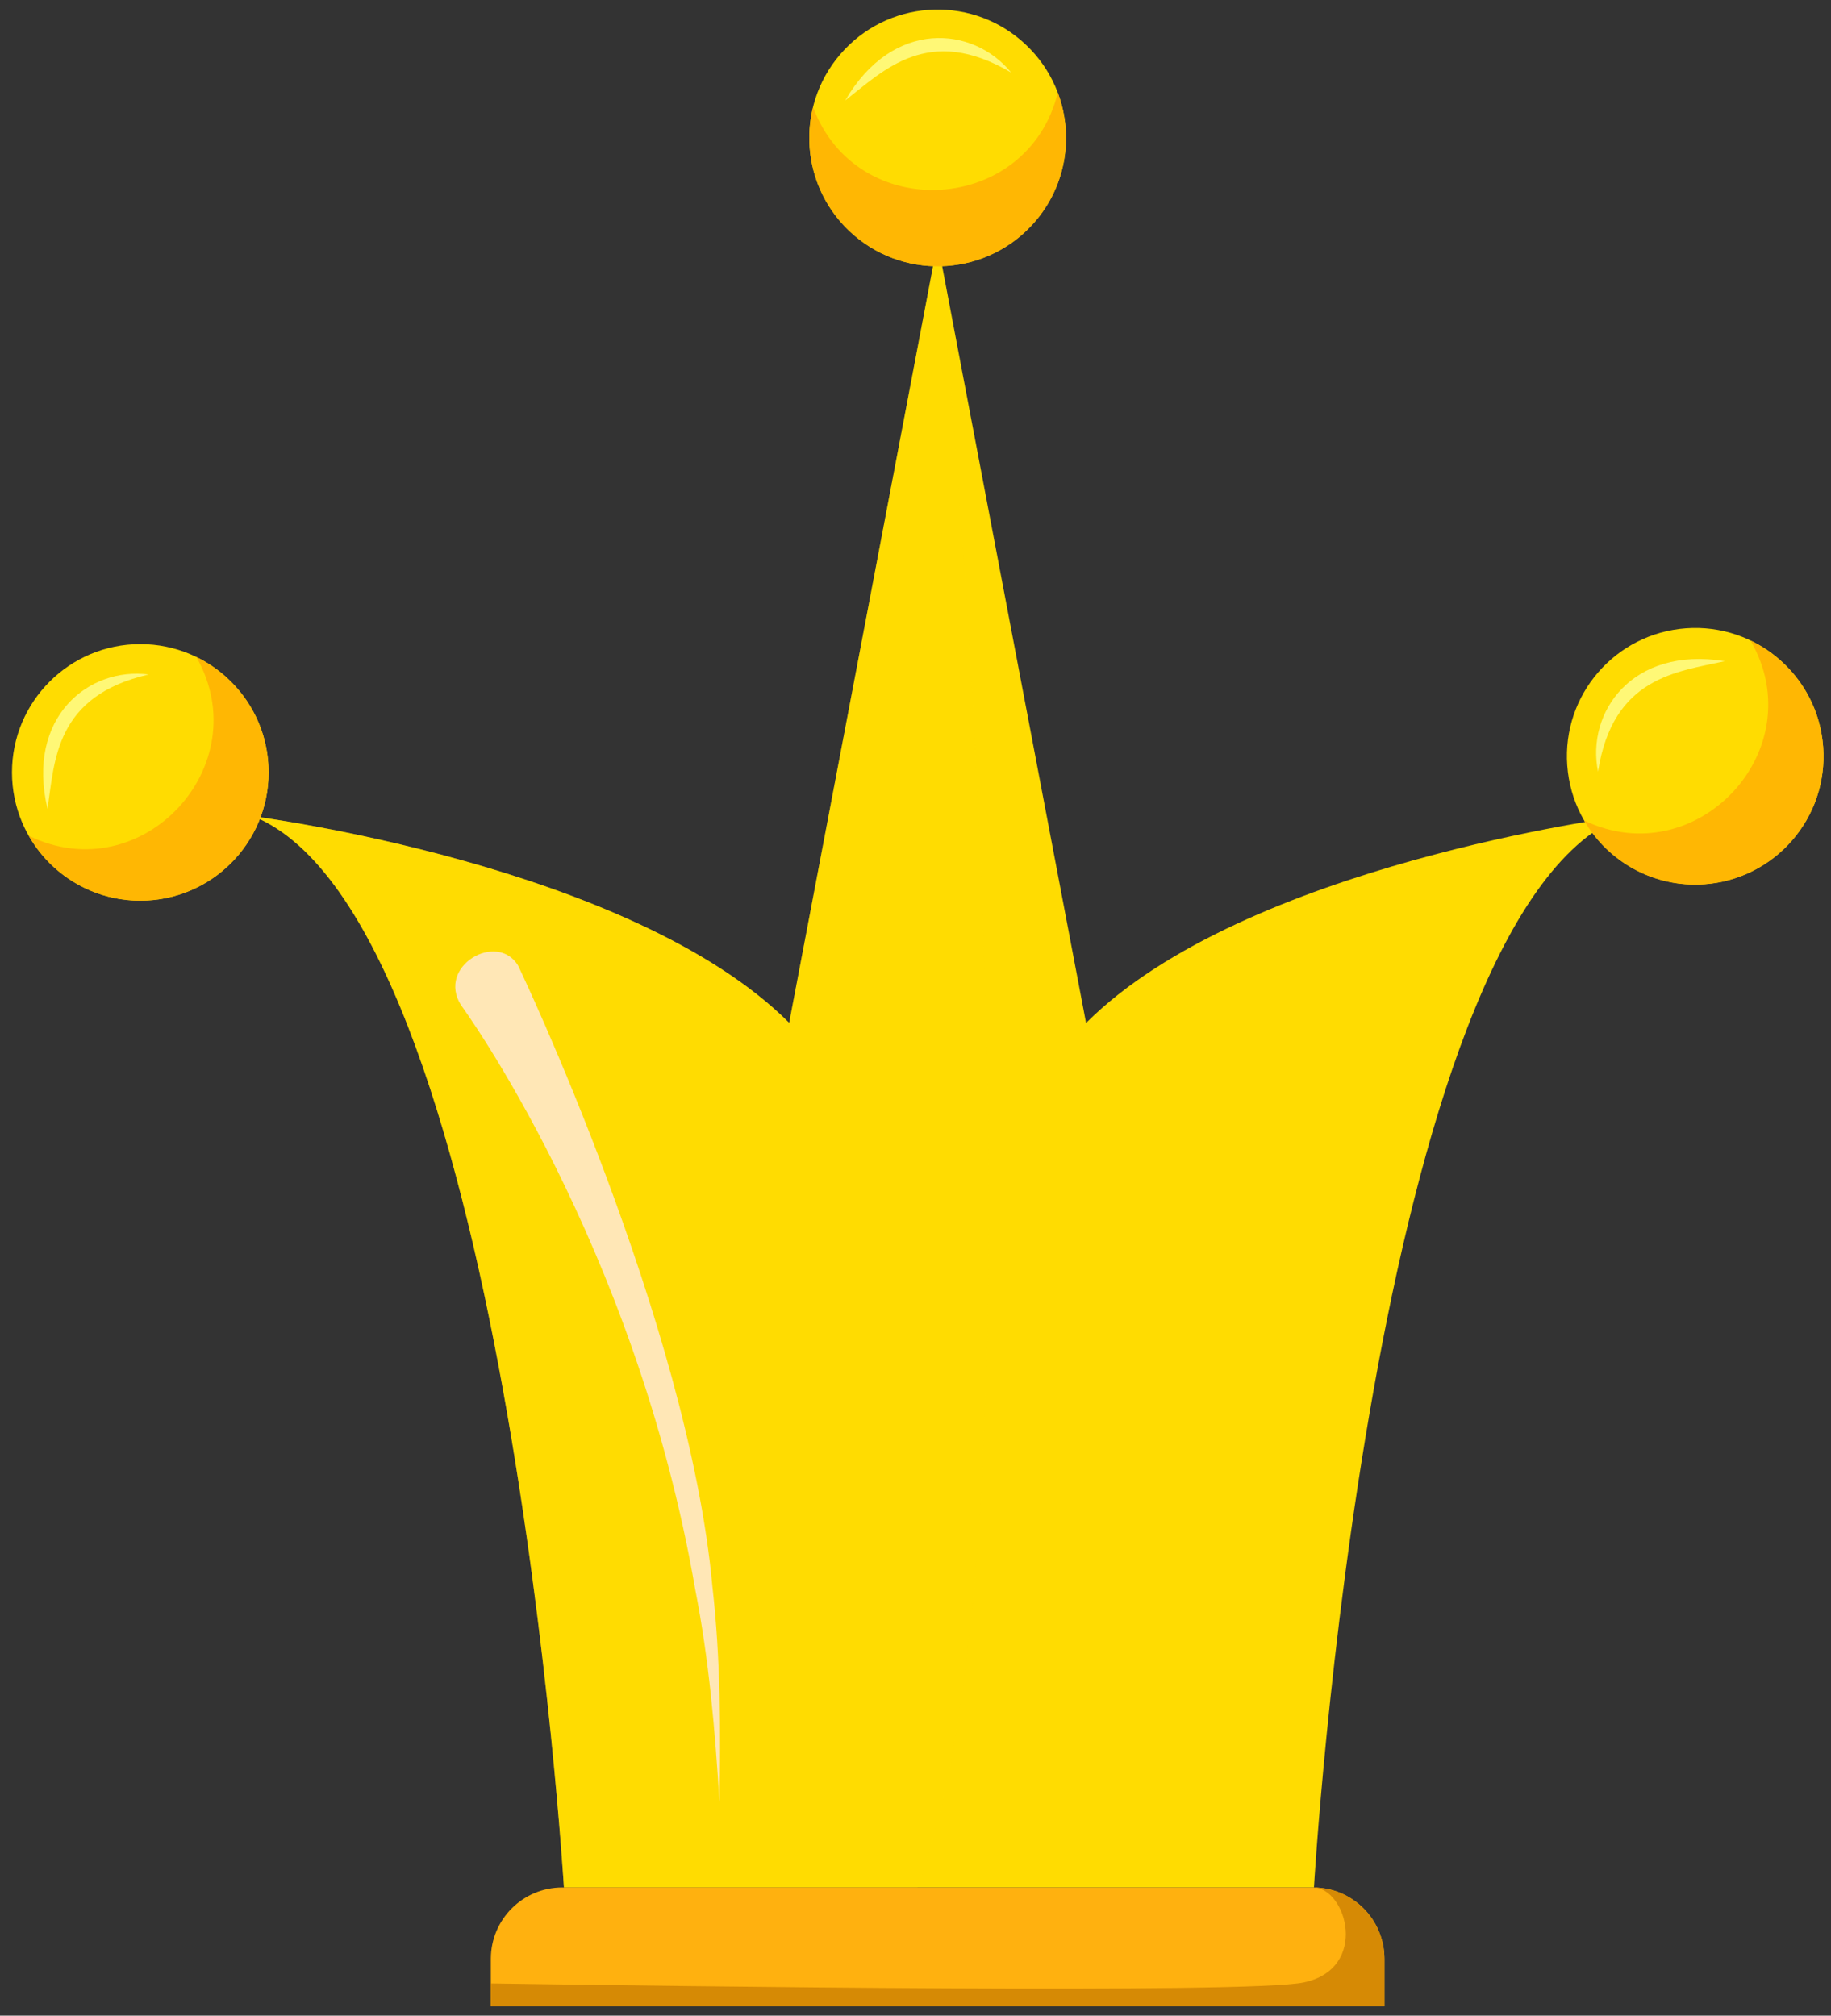 <svg width="99" height="109" viewBox="0 0 99 109" fill="none" xmlns="http://www.w3.org/2000/svg">
<rect x="0" y="0" width="99" height="109" fill="#333333" stroke="none"/>
<g clip-path="url(#clip0_276_671)">
<path d="M58.721 55.314C50.786 13.592 50.696 13.097 50.696 13.097C50.696 13.097 50.606 13.592 42.671 55.314C34.121 46.764 13.714 44.147 13.714 44.147C27.319 49.727 30.491 102.069 30.491 102.069H71.044C71.044 102.069 74.081 49.734 87.686 44.147C87.686 44.147 67.279 46.764 58.729 55.314H58.721Z" fill="#FFDC01"/>
<g style="mix-blend-mode:screen" opacity="0.43">
<path d="M50.696 13.097C50.696 13.097 50.569 13.757 42.671 55.314C34.121 46.764 13.714 44.147 13.714 44.147C27.319 49.727 30.491 102.069 30.491 102.069H49.601C57.589 80.612 50.704 13.134 50.696 13.097Z" fill="#FFDC01"/>
</g>
<path d="M38.524 85.847C37.234 71.514 28.039 52.254 28.009 52.209C26.869 50.349 23.599 52.254 24.926 54.354C24.926 54.354 34.354 67.194 37.594 85.974C38.336 89.747 38.666 93.594 38.899 97.449C38.974 93.594 38.959 89.702 38.524 85.839V85.847Z" fill="#FFE7B6"/>
<path d="M7.586 48.706C11.417 48.706 14.523 45.6 14.523 41.769C14.523 37.938 11.417 34.831 7.586 34.831C3.754 34.831 0.648 37.938 0.648 41.769C0.648 45.6 3.754 48.706 7.586 48.706Z" fill="#FFDC01"/>
<path d="M10.616 35.529C13.961 41.402 7.676 48.182 1.556 45.197C2.748 47.289 5.006 48.707 7.586 48.707C11.418 48.707 14.523 45.602 14.523 41.769C14.523 39.024 12.933 36.654 10.616 35.529Z" fill="#FFB703"/>
<path d="M8.037 36.474C2.974 37.636 2.959 41.132 2.569 43.742C1.392 38.761 4.819 36.054 8.037 36.474Z" fill="#FFF876"/>
<path d="M55.729 12.234C53.089 15.017 48.702 15.129 45.919 12.489C43.137 9.849 43.024 5.462 45.664 2.679C48.304 -0.103 52.692 -0.216 55.474 2.424C58.257 5.064 58.369 9.452 55.729 12.234Z" fill="#FFDC01"/>
<path d="M57.191 5.019C55.579 11.582 46.354 12.174 43.961 5.799C43.384 8.139 44.051 10.719 45.926 12.497C48.709 15.137 53.096 15.017 55.736 12.242C57.626 10.254 58.099 7.434 57.199 5.027L57.191 5.019Z" fill="#FFB703"/>
<path d="M54.672 3.924C50.202 1.284 47.787 3.804 45.702 5.431C48.275 1.006 52.625 1.404 54.672 3.924Z" fill="#FFF876"/>
<path d="M92.157 47.814C95.982 47.536 98.854 44.221 98.577 40.397C98.299 36.572 94.977 33.699 91.159 33.977C87.334 34.254 84.462 37.577 84.739 41.394C85.017 45.219 88.332 48.092 92.157 47.814Z" fill="#FFDC01"/>
<path d="M85.654 44.371C91.752 47.289 98.059 40.532 94.647 34.636C96.822 35.679 98.397 37.824 98.577 40.404C98.854 44.229 95.974 47.544 92.157 47.822C89.419 48.017 86.937 46.599 85.654 44.371Z" fill="#FFB703"/>
<path d="M86.404 41.732C87.199 36.602 90.679 36.332 93.259 35.754C88.212 34.937 85.751 38.552 86.404 41.732Z" fill="#FFF876"/>
<path d="M70.999 102.069H30.402C28.272 102.069 26.539 103.794 26.539 105.931V108.481H74.854V105.931C74.854 103.801 73.129 102.069 70.992 102.069H70.999Z" fill="#FFB10F"/>
<path d="M74.854 105.931C74.854 103.801 73.129 102.069 70.992 102.069C72.807 102.069 74.052 106.456 70.489 107.206C67.512 107.836 36.552 107.409 26.539 107.259V108.481H74.854V105.931Z" fill="#D68A05"/>
</g>
<defs>
<clipPath id="clip0_276_671">
<rect width="97.95" height="107.962" fill="white" transform="translate(0.65 0.519)"/>
</clipPath>
</defs>
</svg>
